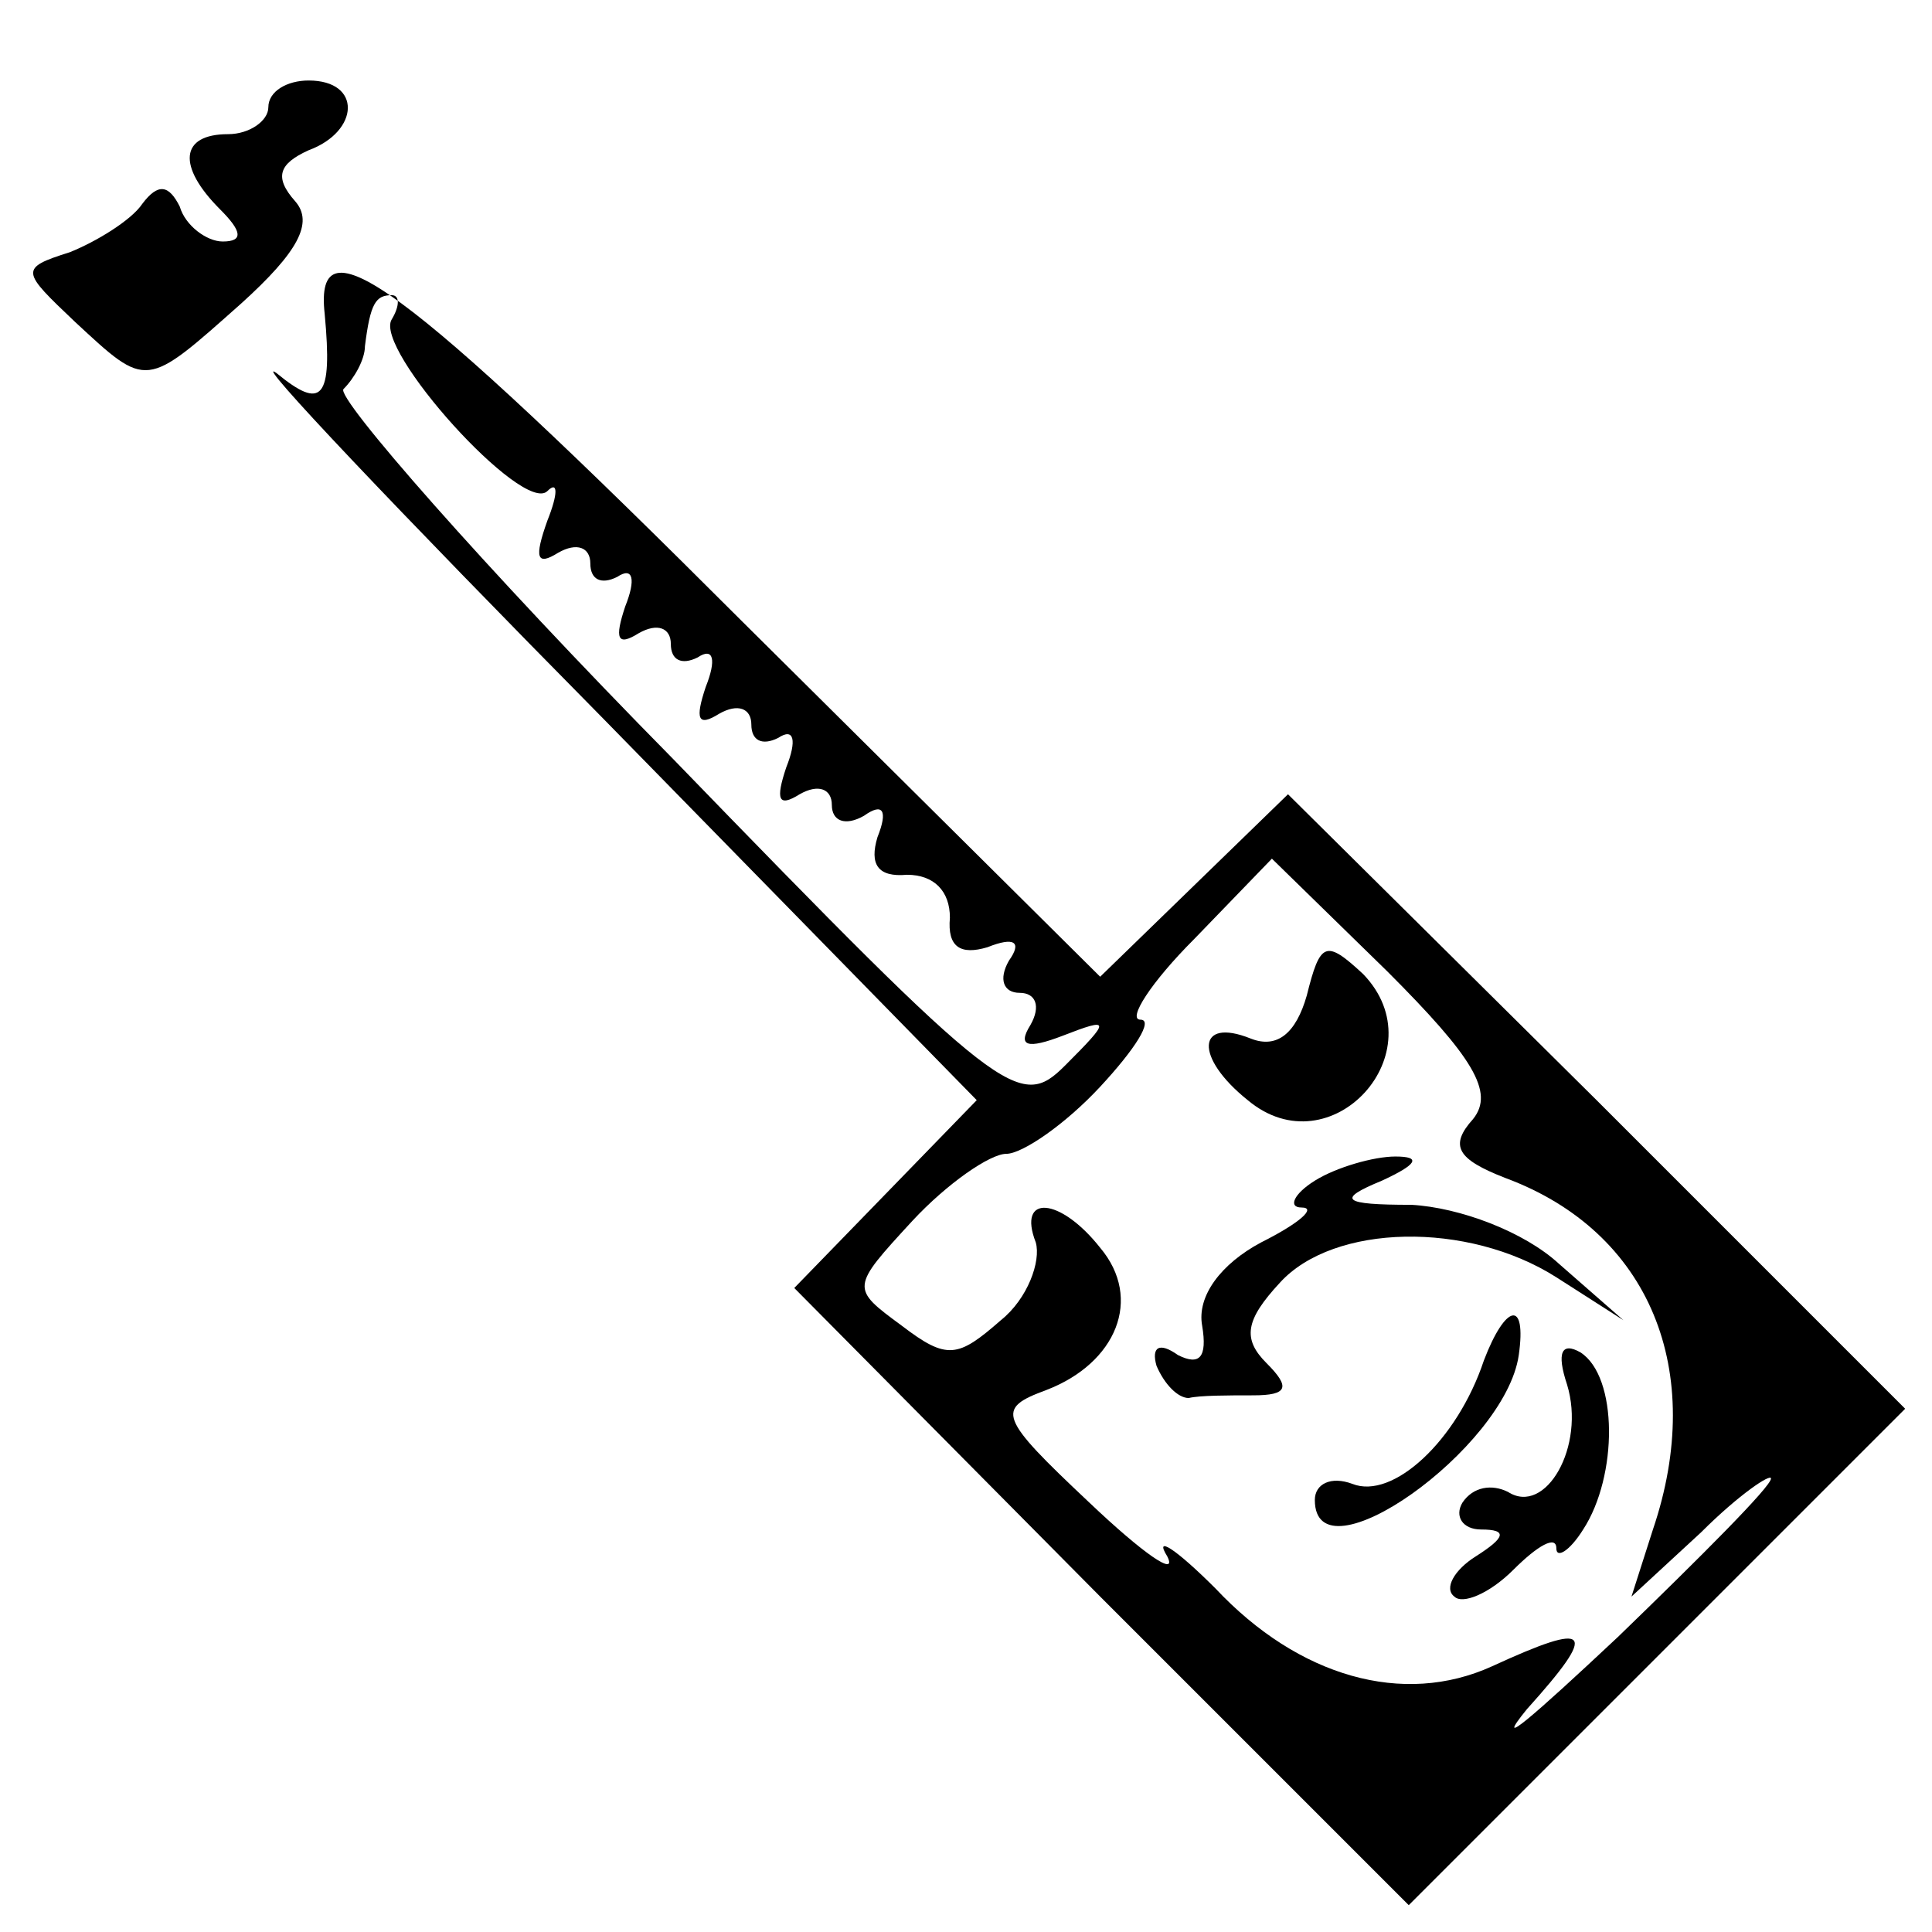 <?xml version="1.0" standalone="no"?>
<!DOCTYPE svg PUBLIC "-//W3C//DTD SVG 20010904//EN"
 "http://www.w3.org/TR/2001/REC-SVG-20010904/DTD/svg10.dtd">
<svg version="1.0" xmlns="http://www.w3.org/2000/svg"
 width="72pt" height="72pt" viewBox="0 0 72 72"
 preserveAspectRatio="xMidYMid meet">
<g transform="translate(0,72) scale(0.1,-0.1)"
fill="#000000" stroke="none">
<path d="M100 680 c0 -5 -7 -10 -15 -10 -18 0 -19 -12 -3 -28 8 -8 9 -12 1
-12 -6 0 -14 6 -16 13 -4 8 -8 9 -14 1 -4 -6 -17 -14 -27 -18 -19 -6 -18 -7 2
-26 27 -25 26 -25 62 7 21 19 27 30 20 38 -8 9 -6 14 5 19 19 7 20 26 0 26 -8
0 -15 -4 -15 -10z"/>
<path d="M121 603 c3 -32 -1 -36 -18 -22 -10 7 45 -51 122 -129 l139 -142 -34
-35 -34 -35 114 -115 115 -115 93 93 92 92 -115 115 -115 114 -35 -34 -35 -34
-133 132 c-128 128 -160 151 -156 115z m25 -2 c-7 -11 49 -73 58 -64 4 4 4 -1
0 -11 -5 -14 -4 -17 4 -12 7 4 12 2 12 -4 0 -6 4 -8 10 -5 6 4 7 -1 3 -11 -4
-12 -3 -15 5 -10 7 4 12 2 12 -4 0 -6 4 -8 10 -5 6 4 7 -1 3 -11 -4 -12 -3
-15 5 -10 7 4 12 2 12 -4 0 -6 4 -8 10 -5 6 4 7 -1 3 -11 -4 -12 -3 -15 5 -10
7 4 12 2 12 -4 0 -6 5 -8 12 -4 7 5 9 2 5 -8 -3 -10 0 -15 11 -14 10 0 16 -6
16 -16 -1 -11 4 -14 14 -11 10 4 13 2 8 -5 -4 -7 -2 -12 4 -12 6 0 8 -5 4 -12
-5 -8 -1 -9 12 -4 18 7 18 6 1 -11 -17 -17 -23 -13 -146 114 -71 72 -126 135
-123 138 4 4 8 11 8 16 2 16 4 19 10 19 3 0 3 -4 0 -9z m403 -298 c-9 -10 -6
-15 12 -22 54 -20 75 -72 55 -131 l-8 -25 26 24 c14 14 26 22 26 20 0 -3 -26
-29 -57 -59 -32 -30 -47 -43 -34 -27 27 30 24 33 -13 16 -33 -15 -72 -4 -103
29 -15 15 -23 20 -18 12 4 -8 -9 1 -29 20 -34 32 -35 35 -16 42 26 10 36 34
20 53 -15 19 -31 20 -24 2 2 -7 -3 -21 -13 -29 -16 -14 -20 -15 -37 -2 -19 14
-19 14 4 39 13 14 29 25 35 25 6 0 22 11 35 25 13 14 20 25 15 25 -5 0 4 14
20 30 l29 30 43 -42 c32 -32 40 -45 32 -55z"/>
<path d="M487 349 c-4 -14 -11 -20 -21 -16 -20 8 -21 -7 -1 -23 31 -26 71 18
43 47 -14 13 -16 12 -21 -8z"/>
<path d="M490 280 c-8 -5 -10 -10 -5 -10 6 0 -1 -6 -15 -13 -15 -8 -24 -20
-22 -31 2 -12 -1 -15 -9 -11 -7 5 -10 3 -8 -4 3 -7 8 -12 12 -12 4 1 15 1 24
1 13 0 14 3 5 12 -9 9 -8 16 5 30 20 22 70 23 103 2 l25 -16 -24 21 c-13 12
-37 21 -55 22 -26 0 -28 2 -11 9 13 6 15 9 5 9 -8 0 -22 -4 -30 -9z"/>
<path d="M553 213 c-10 -30 -34 -52 -49 -46 -8 3 -14 0 -14 -6 0 -31 71 19 76
54 3 21 -5 19 -13 -2z"/>
<path d="M584 204 c7 -23 -8 -49 -22 -40 -6 3 -13 2 -17 -4 -3 -5 0 -10 7 -10
10 0 9 -3 -2 -10 -8 -5 -12 -12 -8 -15 3 -3 13 1 22 10 9 9 16 13 16 8 0 -4 5
-1 10 7 13 20 13 57 -1 66 -7 4 -9 0 -5 -12z"/>
</g>
</svg>
